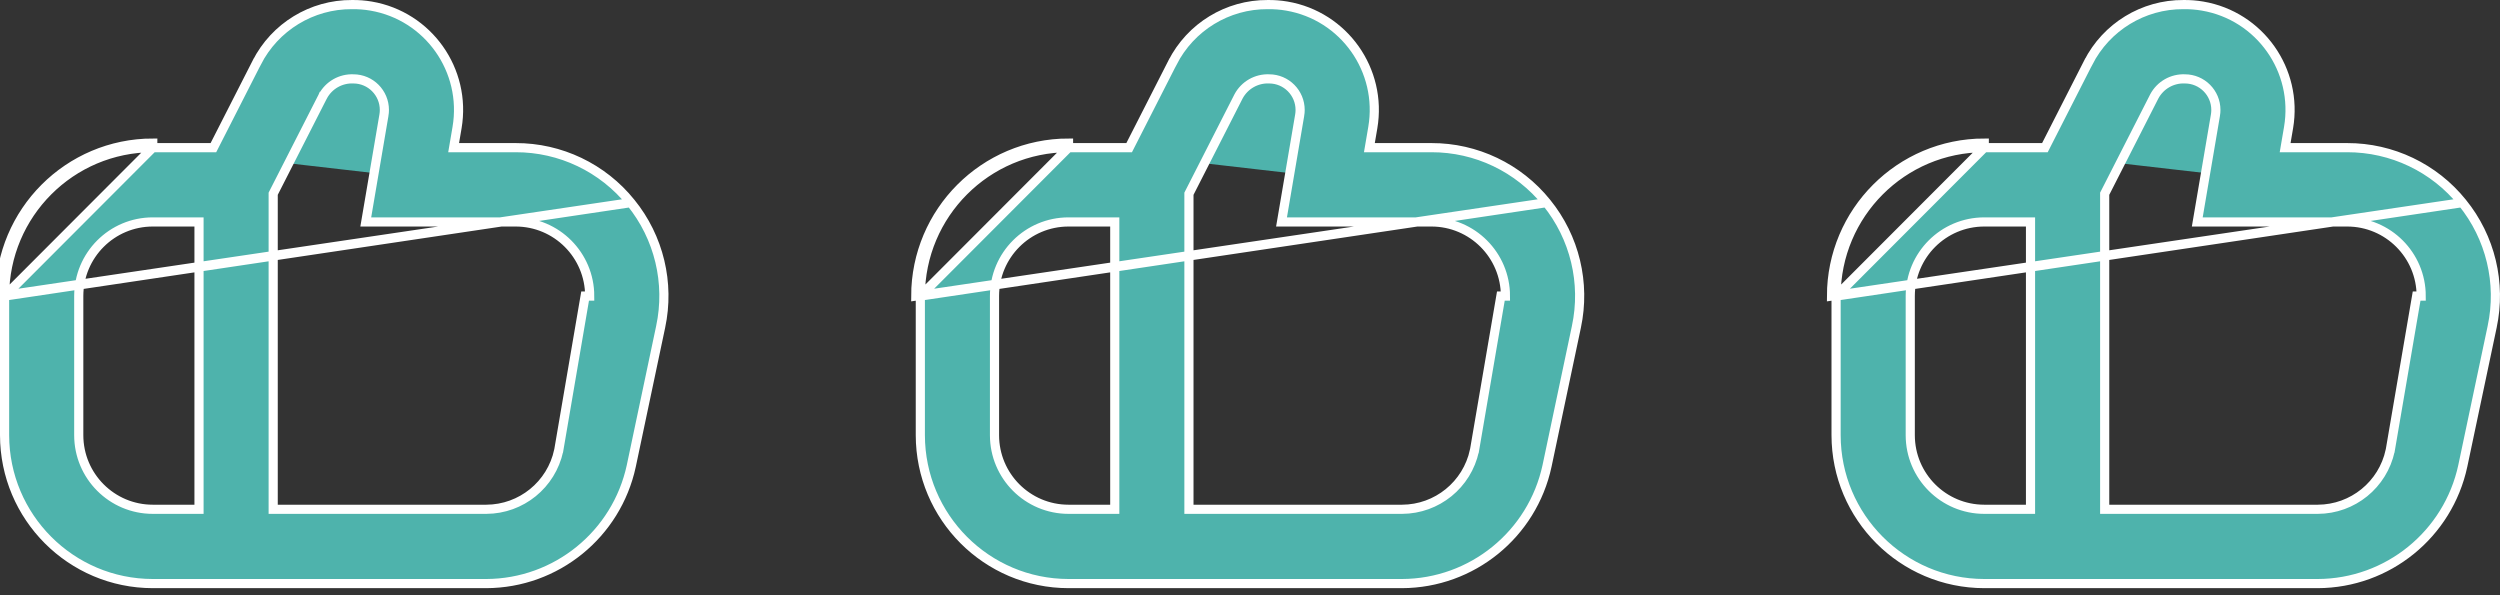 <svg width="273" height="65" viewBox="0 0 273 65" fill="none" xmlns="http://www.w3.org/2000/svg">
<rect x="0" y="0" width="273" height="65" fill="#333333" stroke="none"/>
<path d="M68.884 22.127L68.883 22.125C65.817 18.321 61.194 16.114 56.312 16.124L56.311 16.124H50.129H49.537L49.636 15.54L49.91 13.936C50.976 7.673 46.772 1.732 40.52 0.664C39.832 0.546 39.135 0.492 38.437 0.501L38.428 0.501V0.501C34.042 0.478 30.019 2.934 28.03 6.85L28.029 6.85L23.443 15.851L23.304 16.124H22.998L16.683 16.124L16.683 16.124M68.884 22.127L0 32.331C0.01 23.108 7.473 15.634 16.683 15.624V16.124M68.884 22.127C71.966 25.919 73.164 30.906 72.144 35.687L72.144 35.688L68.938 50.874C68.938 50.875 68.938 50.876 68.938 50.876C67.328 58.353 60.74 63.699 53.104 63.727C53.104 63.727 53.104 63.727 53.103 63.727L16.683 63.727C7.75 63.717 0.51 56.467 0.5 47.519V32.332M68.884 22.127L0.5 32.332M16.683 16.124C7.75 16.134 0.51 23.384 0.5 32.332M16.683 16.124L0.5 32.332M21.732 24.737V24.237H21.232H16.683C12.218 24.237 8.6 27.862 8.6 32.331V47.52C8.6 51.989 12.218 55.614 16.683 55.614H21.232H21.732V55.114V24.737ZM61.01 49.198L61.011 49.197L63.895 32.33L64.395 32.33C64.395 32.33 64.395 32.33 64.395 32.33C64.394 27.861 60.776 24.237 56.311 24.237H39.942L41.926 12.573L41.927 12.572C41.958 12.386 41.974 12.197 41.974 12.009V12.008C41.975 10.14 40.466 8.622 38.6 8.614C37.208 8.553 35.904 9.297 35.248 10.528L35.247 10.528L35.243 10.537L29.886 21.05L29.832 21.157V21.277V55.114V55.614H30.332L53.105 55.614L53.107 55.614C56.92 55.6 60.208 52.93 61.01 49.198Z" fill="#4EB3AC" stroke="white"/>
<path d="M168.884 22.127L168.883 22.125C165.817 18.321 161.194 16.114 156.312 16.124L156.311 16.124H150.129H149.537L149.636 15.54L149.91 13.936C150.976 7.673 146.772 1.732 140.52 0.664C139.832 0.546 139.135 0.492 138.437 0.501L138.428 0.501V0.501C134.042 0.478 130.019 2.934 128.03 6.85L128.029 6.85L123.443 15.851L123.304 16.124H122.998L116.683 16.124L116.683 16.124M168.884 22.127L100 32.331C100.01 23.108 107.473 15.634 116.683 15.624V16.124M168.884 22.127C171.965 25.919 173.164 30.906 172.144 35.687L172.144 35.688L168.938 50.874C168.938 50.875 168.938 50.876 168.938 50.876C167.328 58.353 160.74 63.699 153.104 63.727C153.104 63.727 153.104 63.727 153.103 63.727L116.683 63.727C107.75 63.717 100.51 56.467 100.5 47.519V32.332M168.884 22.127L100.5 32.332M116.683 16.124C107.75 16.134 100.51 23.384 100.5 32.332M116.683 16.124L100.5 32.332M121.732 24.737V24.237H121.232H116.683C112.218 24.237 108.6 27.862 108.6 32.331V47.52C108.6 51.989 112.218 55.614 116.683 55.614H121.232H121.732V55.114V24.737ZM161.01 49.198L161.011 49.197L163.895 32.33L164.395 32.33C164.395 32.33 164.395 32.33 164.395 32.33C164.394 27.861 160.776 24.237 156.311 24.237H139.942L141.926 12.573L141.927 12.572C141.958 12.386 141.974 12.197 141.974 12.009V12.008C141.975 10.14 140.466 8.622 138.6 8.614C137.208 8.553 135.904 9.297 135.247 10.528L135.247 10.528L135.243 10.537L129.886 21.05L129.832 21.157V21.277V55.114V55.614H130.332L153.105 55.614L153.107 55.614C156.92 55.6 160.208 52.93 161.01 49.198Z" fill="#4EB3AC" stroke="white"/>
<path d="M268.884 22.127L268.883 22.125C265.817 18.321 261.194 16.114 256.312 16.124L256.311 16.124H250.129H249.537L249.636 15.54L249.91 13.936C250.976 7.673 246.772 1.732 240.52 0.664C239.832 0.546 239.135 0.492 238.437 0.501L238.428 0.501V0.501C234.042 0.478 230.019 2.934 228.03 6.85L228.029 6.85L223.443 15.851L223.304 16.124H222.998L216.683 16.124L216.683 16.124M268.884 22.127L200 32.331C200.01 23.108 207.473 15.634 216.683 15.624V16.124M268.884 22.127C271.965 25.919 273.164 30.906 272.144 35.687L272.144 35.688L268.938 50.874C268.938 50.875 268.938 50.876 268.938 50.876C267.328 58.353 260.74 63.699 253.104 63.727C253.104 63.727 253.104 63.727 253.103 63.727L216.683 63.727C207.75 63.717 200.51 56.467 200.5 47.519V32.332M268.884 22.127L200.5 32.332M216.683 16.124C207.75 16.134 200.51 23.384 200.5 32.332M216.683 16.124L200.5 32.332M221.732 24.737V24.237H221.232H216.683C212.218 24.237 208.6 27.862 208.6 32.331V47.52C208.6 51.989 212.218 55.614 216.683 55.614H221.232H221.732V55.114V24.737ZM261.01 49.198L261.011 49.197L263.895 32.33L264.395 32.33C264.395 32.33 264.395 32.33 264.395 32.33C264.394 27.861 260.776 24.237 256.311 24.237H239.942L241.926 12.573L241.927 12.572C241.958 12.386 241.974 12.197 241.974 12.009V12.008C241.975 10.14 240.466 8.622 238.6 8.614C237.208 8.553 235.904 9.297 235.247 10.528L235.247 10.528L235.243 10.537L229.886 21.05L229.832 21.157V21.277V55.114V55.614H230.332L253.105 55.614L253.107 55.614C256.92 55.6 260.208 52.93 261.01 49.198Z" fill="#4EB3AC" stroke="white"/>
</svg>
